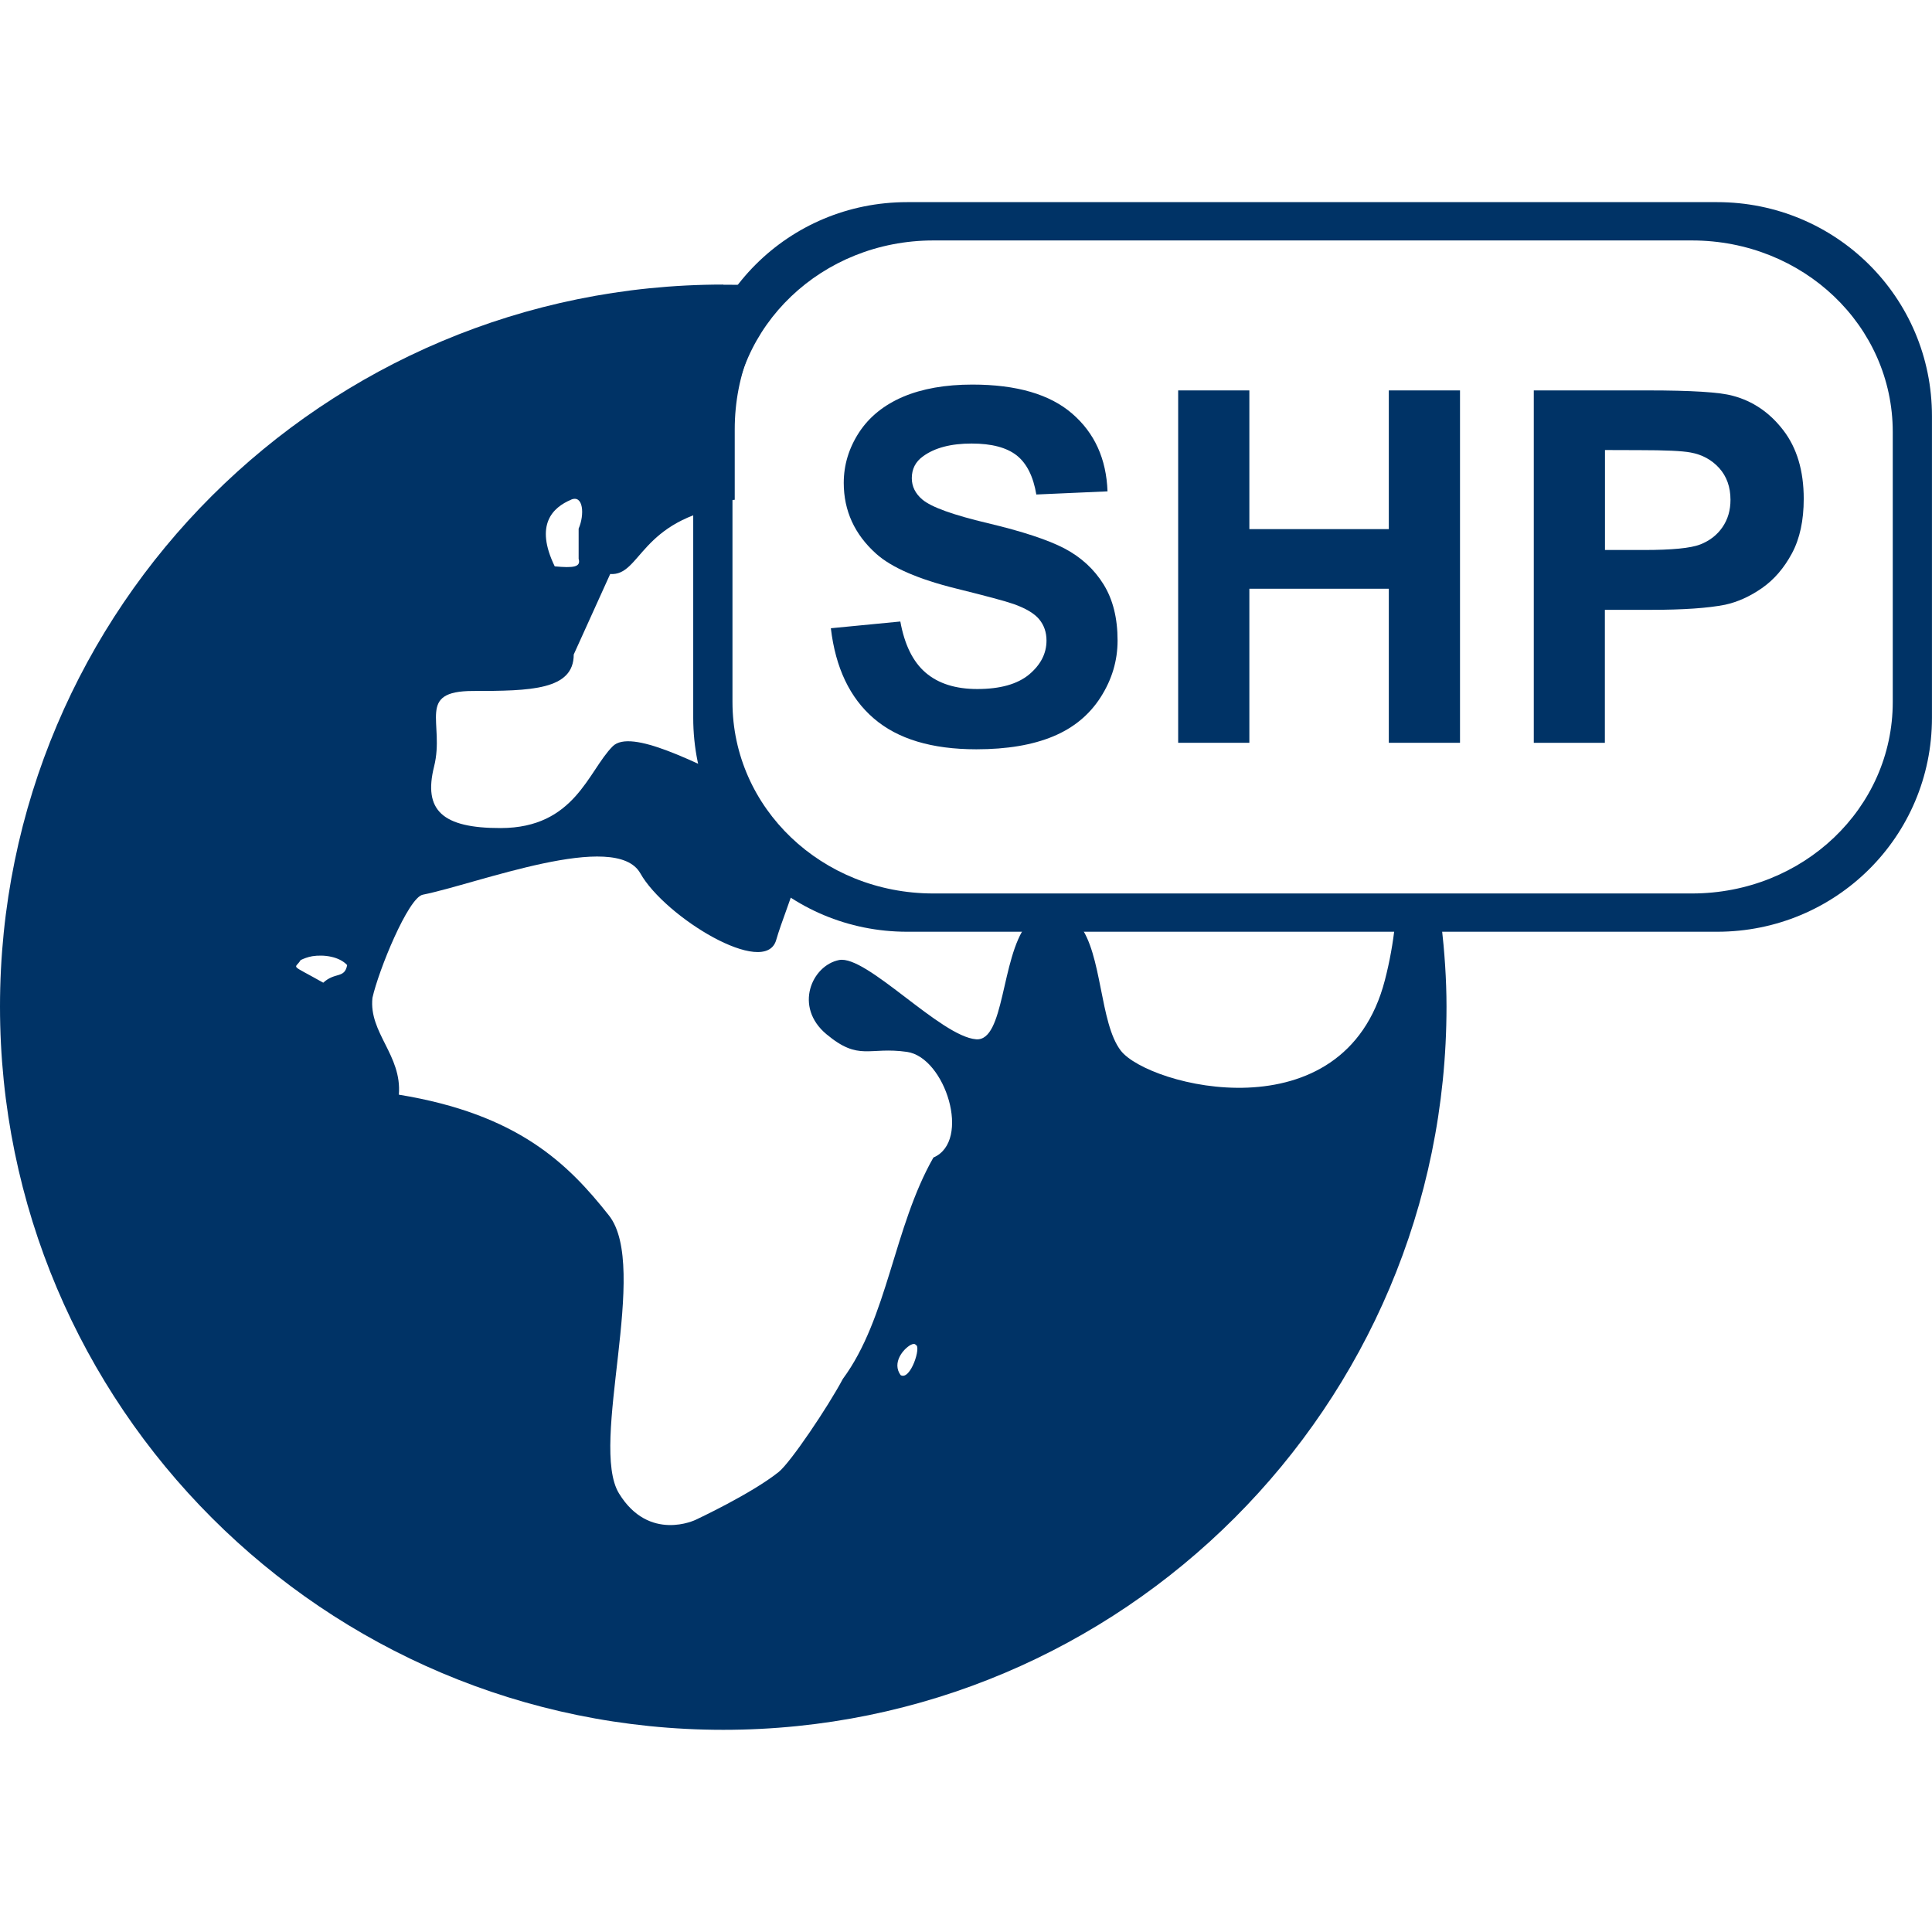 <?xml version="1.0" encoding="UTF-8" standalone="no"?>
<!-- Generator: Adobe Illustrator 15.0.0, SVG Export Plug-In . SVG Version: 6.00 Build 0)  -->

<svg
   xmlns:dc="http://purl.org/dc/elements/1.1/"
   xmlns:cc="http://creativecommons.org/ns#"
   xmlns:rdf="http://www.w3.org/1999/02/22-rdf-syntax-ns#"
   xmlns:svg="http://www.w3.org/2000/svg"
   xmlns="http://www.w3.org/2000/svg"
   xmlns:sodipodi="http://sodipodi.sourceforge.net/DTD/sodipodi-0.dtd"
   xmlns:inkscape="http://www.inkscape.org/namespaces/inkscape"
   version="1.1"
   id="Layer_1"
   x="0px"
   y="0px"
   width="48px"
   height="48px"
   viewBox="0 0 48 48"
   enable-background="new 0 0 48 48"
   xml:space="preserve"
   inkscape:version="0.48.2 r9819"
   sodipodi:docname="map_png.svg"><defs
   id="defs3801" /><sodipodi:namedview
   pagecolor="#ffffff"
   bordercolor="#666666"
   borderopacity="1"
   objecttolerance="10"
   gridtolerance="10"
   guidetolerance="10"
   inkscape:pageopacity="0"
   inkscape:pageshadow="2"
   inkscape:window-width="1021"
   inkscape:window-height="993"
   id="namedview3799"
   showgrid="false"
   inkscape:zoom="4.9166667"
   inkscape:cx="14.91927"
   inkscape:cy="24"
   inkscape:window-x="22"
   inkscape:window-y="-1"
   inkscape:window-maximized="0"
   inkscape:current-layer="Layer_1" />

<g
   style="display:inline"
   id="g3007"
   transform="translate(1.5e-6,-0.16)"><g
     style="font-size:4.551px;font-style:normal;font-weight:normal;line-height:125%;letter-spacing:0px;word-spacing:0px;fill:#003366;fill-opacity:1;stroke:none;font-family:Sans"
     id="text4952-4"
     transform="matrix(2.688,0,0,2.688,-176.858,-1075.302)"><path
       inkscape:connector-curvature="0"
       d="m 73.477,405.904 0.64,-0.062 c 0.039,0.215 0.117,0.373 0.234,0.473 0.118,0.101 0.277,0.151 0.477,0.151 0.212,0 0.371,-0.045 0.479,-0.134 0.107,-0.09 0.161,-0.194 0.161,-0.314 -2e-6,-0.077 -0.023,-0.143 -0.068,-0.197 -0.045,-0.054 -0.124,-0.101 -0.237,-0.141 -0.077,-0.027 -0.253,-0.074 -0.527,-0.142 -0.353,-0.087 -0.6,-0.195 -0.742,-0.322 -0.2,-0.179 -0.3,-0.398 -0.3,-0.655 0,-0.166 0.047,-0.321 0.141,-0.466 0.094,-0.144 0.23,-0.254 0.407,-0.33 0.177,-0.075 0.391,-0.113 0.641,-0.113 0.409,10e-6 0.717,0.09 0.923,0.269 0.207,0.179 0.315,0.418 0.326,0.718 l -0.658,0.029 c -0.028,-0.167 -0.089,-0.288 -0.181,-0.361 -0.093,-0.073 -0.231,-0.11 -0.417,-0.11 -0.191,10e-6 -0.341,0.039 -0.449,0.118 -0.07,0.05 -0.104,0.118 -0.104,0.202 0,0.077 0.033,0.143 0.098,0.198 0.083,0.07 0.284,0.142 0.604,0.218 0.32,0.076 0.557,0.154 0.71,0.234 0.153,0.081 0.273,0.191 0.36,0.331 0.087,0.14 0.13,0.313 0.13,0.519 -3e-6,0.187 -0.052,0.361 -0.156,0.524 -0.104,0.163 -0.25,0.284 -0.44,0.363 -0.19,0.079 -0.426,0.119 -0.709,0.119 -0.412,0 -0.728,-0.095 -0.949,-0.286 -0.221,-0.19 -0.353,-0.468 -0.396,-0.832 z"
       style="font-weight:bold;fill:#003366;-inkscape-font-specification:Sans Bold"
       id="path6173-1" /><path
       inkscape:connector-curvature="0"
       d="m 76.685,406.963 0,-3.257 0.658,0 0,1.282 1.289,0 0,-1.282 0.658,0 0,3.257 -0.658,0 0,-1.424 -1.289,0 0,1.424 z"
       style="font-weight:bold;fill:#003366;-inkscape-font-specification:Sans Bold"
       id="path6175-4" /><path
       inkscape:connector-curvature="0"
       d="m 79.972,406.963 0,-3.257 1.055,0 c 0.4,0 0.661,0.016 0.782,0.049 0.187,0.049 0.343,0.155 0.469,0.319 0.126,0.164 0.189,0.375 0.189,0.634 -3e-6,0.2 -0.036,0.368 -0.109,0.504 -0.073,0.136 -0.165,0.243 -0.277,0.321 -0.112,0.078 -0.226,0.129 -0.341,0.154 -0.157,0.031 -0.384,0.047 -0.682,0.047 l -0.429,0 0,1.229 z m 0.658,-2.706 0,0.924 0.36,0 c 0.259,0 0.433,-0.017 0.52,-0.051 0.087,-0.034 0.156,-0.087 0.206,-0.16 0.05,-0.073 0.074,-0.157 0.074,-0.253 -2e-6,-0.118 -0.035,-0.216 -0.104,-0.293 -0.07,-0.077 -0.158,-0.125 -0.264,-0.144 -0.079,-0.015 -0.236,-0.022 -0.473,-0.022 z"
       style="font-weight:bold;fill:#003366;-inkscape-font-specification:Sans Bold"
       id="path6177-3" /></g><g
     id="g2997"
     transform="translate(-68.746,-12.451)"><path
       inkscape:connector-curvature="0"
       id="path3838-988"
       d="m 91.284,17.633 c -2.951,0 -5.315,2.364 -5.315,5.315 l 0,7.497 c 0,2.951 2.364,5.315 5.315,5.315 l 20.123,0 c 2.951,0 5.338,-2.364 5.338,-5.315 l 0,-7.497 c 0,-2.951 -2.388,-5.315 -5.338,-5.315 l -20.123,0 z m 0.65,0.952 18.847,0 c 2.766,0 4.99,2.12 4.99,4.758 l 0,6.708 c 0,2.638 -2.225,4.758 -4.99,4.758 l -18.847,0 c -2.766,0 -4.99,-2.12 -4.99,-4.758 l 0,-6.708 c 0,-2.638 2.225,-4.758 4.99,-4.758 z"
       style="fill:#003366;fill-opacity:1;stroke:none;display:inline" /><path
       inkscape:connector-curvature="0"
       id="path3001-0"
       d="m 86.715,19.681 c -9.919,0 -17.969,8.018 -17.969,17.938 0,9.919 8.049,17.969 17.969,17.969 9.919,0 17.969,-8.049 17.969,-17.969 0,-0.685 -0.05,-1.366 -0.125,-2.031 l -1.156,0 c -0.047,0.445 -0.129,0.908 -0.25,1.375 -1.007,3.903 -5.884,2.633 -6.562,1.75 -0.528,-0.686 -0.456,-2.398 -1.031,-3.125 l -1.312,0 c -0.634,0.83 -0.543,2.898 -1.25,2.844 -0.883,-0.067 -2.727,-2.104 -3.406,-1.969 -0.679,0.136 -1.128,1.165 -0.312,1.844 0.815,0.679 1.049,0.302 2,0.438 0.951,0.136 1.607,2.218 0.656,2.625 -0.988,1.734 -1.134,3.99 -2.25,5.5 -0.37,0.695 -1.301,2.078 -1.594,2.312 -0.679,0.543 -2.062,1.188 -2.062,1.188 0,0 -1.159,0.566 -1.906,-0.656 -0.747,-1.222 0.77,-5.616 -0.25,-6.906 -1.019,-1.29 -2.261,-2.516 -5.219,-3 0.08,-0.982 -0.749,-1.534 -0.656,-2.406 0.151,-0.68 0.889,-2.49 1.25,-2.562 1.358,-0.272 4.795,-1.618 5.406,-0.531 0.611,1.087 3.103,2.607 3.375,1.656 0.124,-0.433 0.403,-1.111 0.594,-1.75 -0.608,-0.563 -1.066,-1.262 -1.344,-2.062 -1.231,-0.585 -2.861,-1.451 -3.312,-1 -0.611,0.611 -0.935,2.028 -2.781,2.031 -1.458,0.003 -1.928,-0.445 -1.656,-1.531 0.271,-1.087 -0.458,-1.875 0.969,-1.875 1.426,0 2.5,-0.022 2.5,-0.906 l 0.906,-2 c 0.769,0.056 0.724,-1.351 2.969,-1.688 -0.048,-0.099 -0.006,-0.152 0.125,-0.156 l 0,-1.75 c 0,-1.377 0.528,-2.613 1.406,-3.531 -0.554,-0.051 -1.12,-0.062 -1.688,-0.062 z m -3.781,5.344 c 0.306,-0.131 0.339,0.374 0.188,0.719 l 0,0.75 c 0.062,0.208 -0.131,0.231 -0.594,0.188 -0.505,-1.04 -0.047,-1.464 0.406,-1.656 z m -6.438,11.344 c 0.308,-0.049 0.682,0.011 0.875,0.219 -0.064,0.343 -0.3,0.166 -0.594,0.438 -0.865,-0.488 -0.703,-0.325 -0.562,-0.562 0.073,-0.035 0.178,-0.077 0.281,-0.094 z m 14.875,9.656 c 0.062,-0.034 0.113,-0.029 0.125,0 0.149,0.024 -0.13,0.899 -0.375,0.75 -0.22,-0.306 0.065,-0.648 0.25,-0.75 z"
       style="color:#000000;fill:#003366;fill-opacity:1;stroke:none;stroke-width:1.7;marker:none;visibility:visible;display:inline;overflow:visible;enable-background:accumulate" /></g></g></svg>